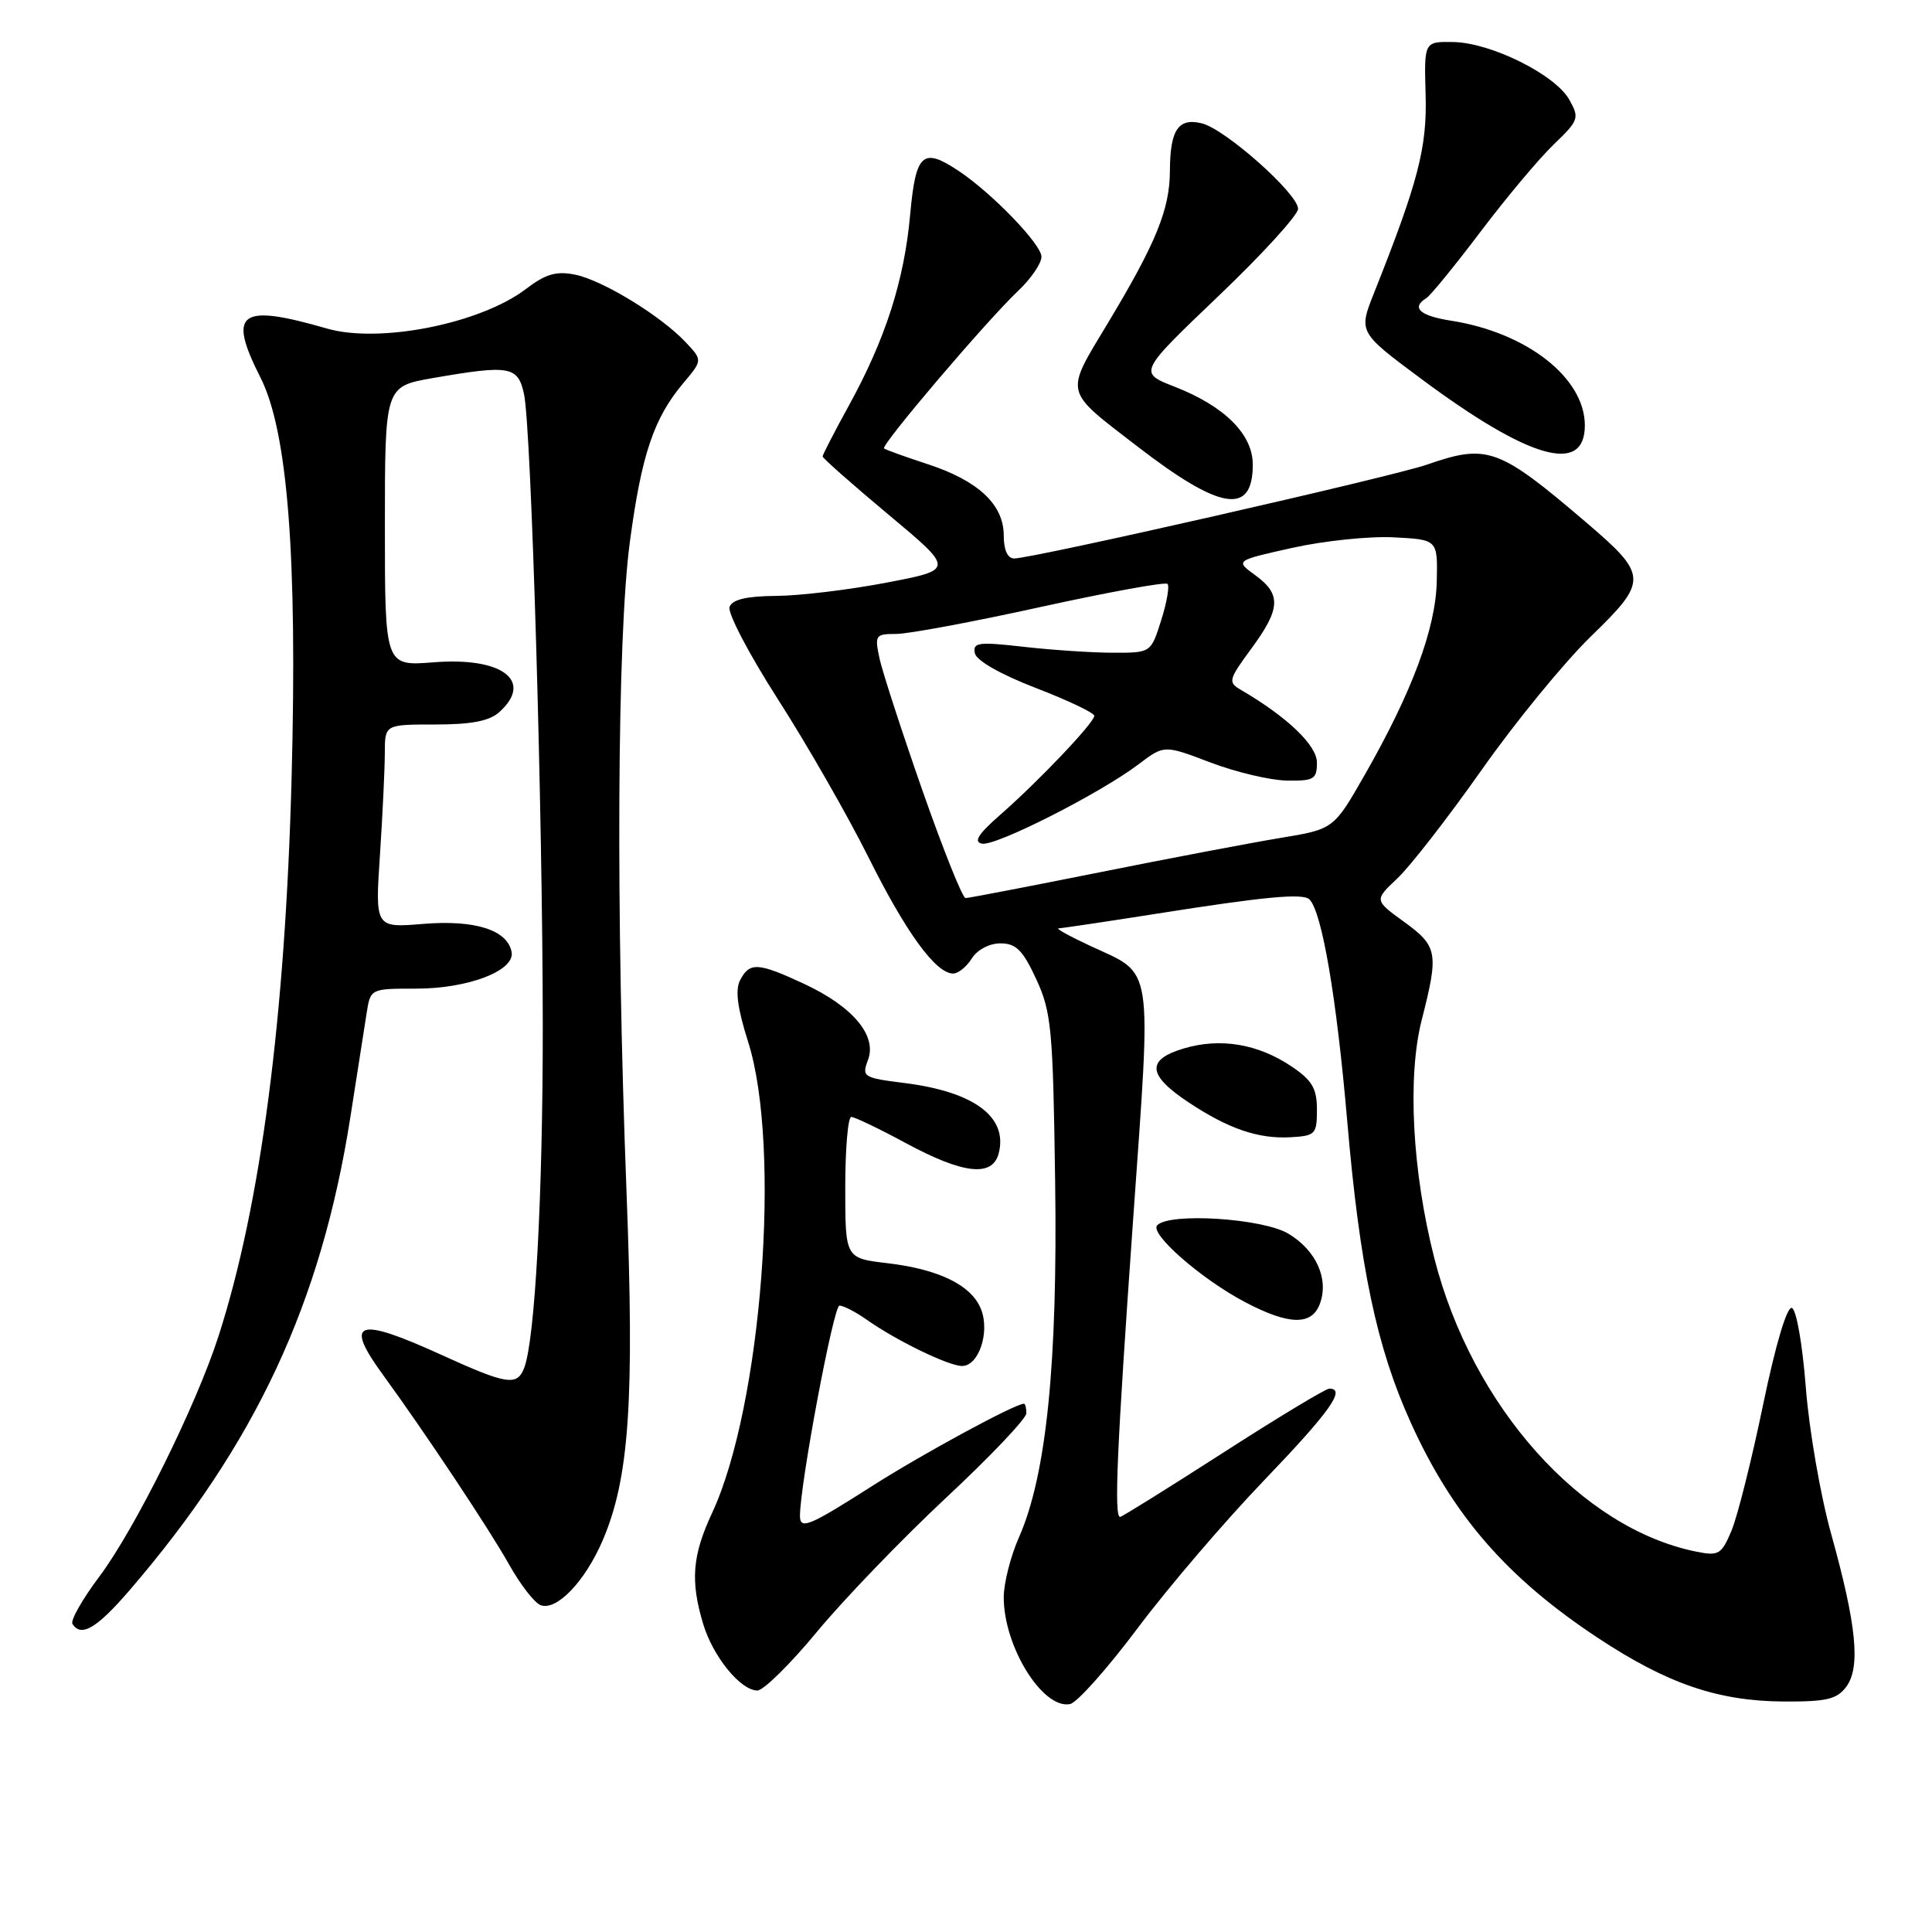 <?xml version="1.0" encoding="UTF-8" standalone="no"?>
<!DOCTYPE svg PUBLIC "-//W3C//DTD SVG 1.1//EN" "http://www.w3.org/Graphics/SVG/1.1/DTD/svg11.dtd" >
<svg xmlns="http://www.w3.org/2000/svg" xmlns:xlink="http://www.w3.org/1999/xlink" version="1.1" viewBox="0 0 256 256">
 <g >
 <path fill="currentColor"
d=" M 150.73 215.76 C 154.74 210.40 162.29 201.58 167.51 196.14 C 176.23 187.05 178.40 184.00 176.14 184.00 C 175.67 184.00 169.33 187.82 162.06 192.50 C 154.78 197.18 148.65 201.00 148.42 201.00 C 147.60 201.00 147.99 192.06 150.13 161.79 C 152.59 127.04 152.94 129.28 144.50 125.35 C 141.75 124.07 139.84 123.02 140.27 123.01 C 140.69 123.00 146.54 122.13 153.27 121.07 C 167.63 118.80 172.66 118.33 173.51 119.18 C 175.17 120.83 177.11 132.23 178.51 148.50 C 180.18 167.94 182.42 178.55 186.94 188.52 C 192.52 200.83 199.70 209.09 211.76 217.05 C 220.93 223.11 227.64 225.40 236.33 225.46 C 242.02 225.49 243.40 225.17 244.64 223.50 C 246.56 220.92 246.00 215.32 242.64 203.26 C 241.22 198.17 239.71 189.43 239.28 183.84 C 238.84 178.15 238.03 173.50 237.43 173.31 C 236.78 173.09 235.26 178.21 233.62 186.13 C 232.12 193.38 230.24 200.87 229.45 202.78 C 228.12 205.96 227.74 206.20 224.81 205.61 C 209.54 202.56 195.09 186.40 190.06 166.74 C 187.13 155.27 186.46 142.66 188.39 135.13 C 190.66 126.26 190.50 125.38 186.05 122.15 C 182.09 119.28 182.09 119.28 185.16 116.39 C 186.85 114.80 191.88 108.33 196.34 102.00 C 200.79 95.67 207.31 87.72 210.81 84.32 C 218.40 76.96 218.38 76.23 210.20 69.24 C 198.59 59.32 197.09 58.78 189.10 61.56 C 184.51 63.16 136.83 74.00 134.39 74.00 C 133.51 74.00 133.00 72.89 133.00 70.95 C 133.00 66.86 129.63 63.70 122.94 61.51 C 119.95 60.53 117.34 59.59 117.14 59.42 C 116.67 59.02 130.78 42.44 134.89 38.56 C 136.60 36.95 138.00 34.90 138.00 34.02 C 138.00 32.38 131.46 25.60 127.03 22.65 C 122.26 19.47 121.34 20.29 120.60 28.45 C 119.81 37.19 117.33 44.91 112.49 53.72 C 110.57 57.21 109.00 60.26 109.00 60.48 C 109.00 60.71 112.93 64.18 117.73 68.19 C 126.46 75.48 126.46 75.48 117.48 77.20 C 112.54 78.15 105.96 78.94 102.86 78.96 C 98.94 78.99 97.05 79.43 96.67 80.41 C 96.37 81.19 99.26 86.70 103.08 92.66 C 106.91 98.62 112.29 108.02 115.05 113.54 C 120.05 123.58 124.00 129.00 126.30 129.00 C 126.97 129.00 128.08 128.10 128.77 127.00 C 129.49 125.85 131.10 125.00 132.56 125.00 C 134.63 125.00 135.53 125.90 137.31 129.75 C 139.32 134.10 139.53 136.34 139.81 156.50 C 140.16 180.67 138.65 195.48 135.02 203.70 C 133.91 206.20 133.00 209.79 133.00 211.66 C 133.00 218.19 138.16 226.50 141.78 225.80 C 142.70 225.63 146.72 221.11 150.73 215.76 Z  M 108.28 216.19 C 111.84 211.89 119.53 203.91 125.37 198.45 C 131.22 193.00 136.00 187.96 136.00 187.26 C 136.00 186.57 135.85 186.00 135.68 186.00 C 134.50 186.00 122.18 192.68 115.54 196.92 C 107.22 202.23 106.00 202.74 106.00 200.86 C 106.00 196.70 110.45 173.00 111.23 173.00 C 111.76 173.00 113.39 173.84 114.85 174.87 C 118.79 177.65 125.70 181.00 127.48 181.00 C 129.67 181.00 131.17 176.59 130.02 173.55 C 128.80 170.33 124.48 168.19 117.59 167.38 C 112.00 166.72 112.00 166.72 112.00 157.36 C 112.00 152.21 112.36 148.00 112.80 148.00 C 113.23 148.00 116.50 149.56 120.05 151.48 C 127.65 155.58 131.50 156.00 132.33 152.84 C 133.59 148.01 129.09 144.66 119.81 143.50 C 114.38 142.82 114.17 142.68 115.01 140.46 C 116.24 137.23 113.02 133.39 106.58 130.38 C 100.45 127.53 99.36 127.46 98.09 129.83 C 97.39 131.15 97.69 133.50 99.14 138.08 C 103.56 152.06 100.93 186.37 94.35 200.49 C 91.73 206.11 91.46 209.48 93.17 215.17 C 94.47 219.51 98.13 224.00 100.36 224.00 C 101.16 224.00 104.73 220.49 108.28 216.19 Z  M 17.14 210.75 C 33.87 191.32 42.56 172.69 46.43 148.00 C 47.33 142.22 48.30 136.04 48.58 134.25 C 49.09 131.00 49.09 131.00 55.14 131.00 C 62.06 131.00 68.26 128.61 67.79 126.14 C 67.23 123.22 62.94 121.86 56.10 122.42 C 49.70 122.95 49.70 122.95 50.35 113.23 C 50.70 107.88 50.99 101.81 50.99 99.75 C 51.00 96.00 51.00 96.00 57.67 96.00 C 62.48 96.00 64.85 95.54 66.17 94.35 C 70.75 90.21 66.54 87.03 57.45 87.76 C 51.00 88.27 51.00 88.27 51.00 69.74 C 51.00 51.21 51.00 51.21 57.33 50.10 C 67.58 48.32 68.64 48.51 69.44 52.25 C 70.40 56.76 71.91 107.65 71.92 136.00 C 71.93 158.45 70.89 177.51 69.46 181.25 C 68.52 183.70 67.17 183.48 58.43 179.50 C 47.26 174.41 45.53 175.03 50.78 182.22 C 56.25 189.72 64.83 202.62 67.46 207.31 C 68.94 209.96 70.82 212.38 71.63 212.69 C 73.73 213.50 77.51 209.57 79.84 204.15 C 83.38 195.92 84.08 185.72 83.02 158.00 C 81.59 120.76 81.77 84.49 83.45 71.88 C 85.00 60.26 86.62 55.43 90.53 50.78 C 93.10 47.73 93.10 47.73 90.86 45.35 C 87.56 41.84 79.83 37.12 76.19 36.39 C 73.70 35.89 72.29 36.31 69.69 38.29 C 63.66 42.89 50.27 45.55 43.31 43.53 C 31.72 40.18 30.12 41.36 34.51 50.02 C 38.12 57.14 39.41 73.70 38.64 103.00 C 37.80 134.79 34.55 159.66 28.97 177.00 C 25.99 186.27 17.87 202.64 13.13 208.95 C 10.91 211.91 9.32 214.71 9.60 215.17 C 10.73 216.99 12.82 215.77 17.14 210.75 Z  M 174.89 172.76 C 176.11 169.47 174.40 165.67 170.72 163.47 C 167.33 161.44 155.01 160.64 153.34 162.35 C 152.26 163.44 159.19 169.50 165.00 172.55 C 170.81 175.60 173.82 175.66 174.89 172.76 Z  M 174.50 147.04 C 174.50 144.23 173.87 143.15 171.14 141.31 C 166.68 138.31 161.69 137.48 156.84 138.93 C 151.85 140.42 152.04 142.46 157.51 146.08 C 162.79 149.58 166.74 150.93 171.00 150.69 C 174.29 150.51 174.50 150.29 174.50 147.04 Z  M 166.00 61.56 C 166.00 57.55 162.28 53.84 155.67 51.25 C 150.84 49.37 150.84 49.37 161.42 39.26 C 167.24 33.71 172.00 28.49 172.00 27.67 C 172.00 25.68 162.40 17.14 159.27 16.35 C 156.14 15.57 155.04 17.19 155.02 22.63 C 155.00 27.75 153.19 32.18 146.80 42.81 C 141.06 52.34 140.88 51.58 150.60 59.07 C 161.71 67.65 166.00 68.34 166.00 61.56 Z  M 210.00 56.37 C 210.00 50.07 202.30 44.05 192.25 42.49 C 188.12 41.84 186.95 40.77 189.00 39.50 C 189.55 39.16 192.78 35.20 196.19 30.69 C 199.59 26.19 203.95 20.99 205.88 19.14 C 209.20 15.95 209.31 15.64 207.94 13.21 C 206.08 9.89 197.59 5.67 192.60 5.57 C 188.70 5.50 188.70 5.50 188.90 12.50 C 189.11 19.53 187.93 24.08 182.09 38.76 C 180.00 44.01 180.00 44.01 188.25 50.15 C 202.63 60.85 210.00 62.96 210.00 56.37 Z  M 122.23 104.75 C 119.49 96.91 116.93 89.04 116.54 87.25 C 115.88 84.16 115.99 84.00 118.76 84.00 C 120.37 84.00 129.00 82.39 137.93 80.42 C 146.87 78.46 154.42 77.08 154.70 77.37 C 154.99 77.66 154.61 79.83 153.86 82.20 C 152.50 86.50 152.50 86.50 147.50 86.49 C 144.75 86.49 139.43 86.13 135.67 85.71 C 129.65 85.02 128.88 85.12 129.17 86.55 C 129.37 87.53 132.58 89.36 137.25 91.16 C 141.51 92.80 145.00 94.46 145.00 94.85 C 145.00 95.75 137.62 103.52 132.51 107.99 C 129.61 110.53 128.96 111.56 130.13 111.79 C 131.95 112.14 145.79 105.12 150.88 101.26 C 154.26 98.70 154.26 98.70 160.38 101.03 C 163.75 102.31 168.30 103.39 170.50 103.43 C 174.10 103.49 174.50 103.25 174.50 101.05 C 174.50 98.76 170.57 95.00 164.44 91.42 C 162.69 90.40 162.77 90.08 165.79 85.97 C 169.70 80.66 169.80 78.75 166.33 76.22 C 163.66 74.28 163.66 74.28 171.26 72.59 C 175.44 71.66 181.48 71.03 184.68 71.20 C 190.50 71.50 190.50 71.50 190.38 77.00 C 190.25 83.26 187.10 91.72 180.83 102.68 C 176.72 109.87 176.72 109.87 169.61 111.04 C 165.70 111.69 154.89 113.74 145.58 115.61 C 136.28 117.47 128.34 119.00 127.94 119.00 C 127.54 119.00 124.98 112.59 122.23 104.75 Z "/>
</g>
</svg>